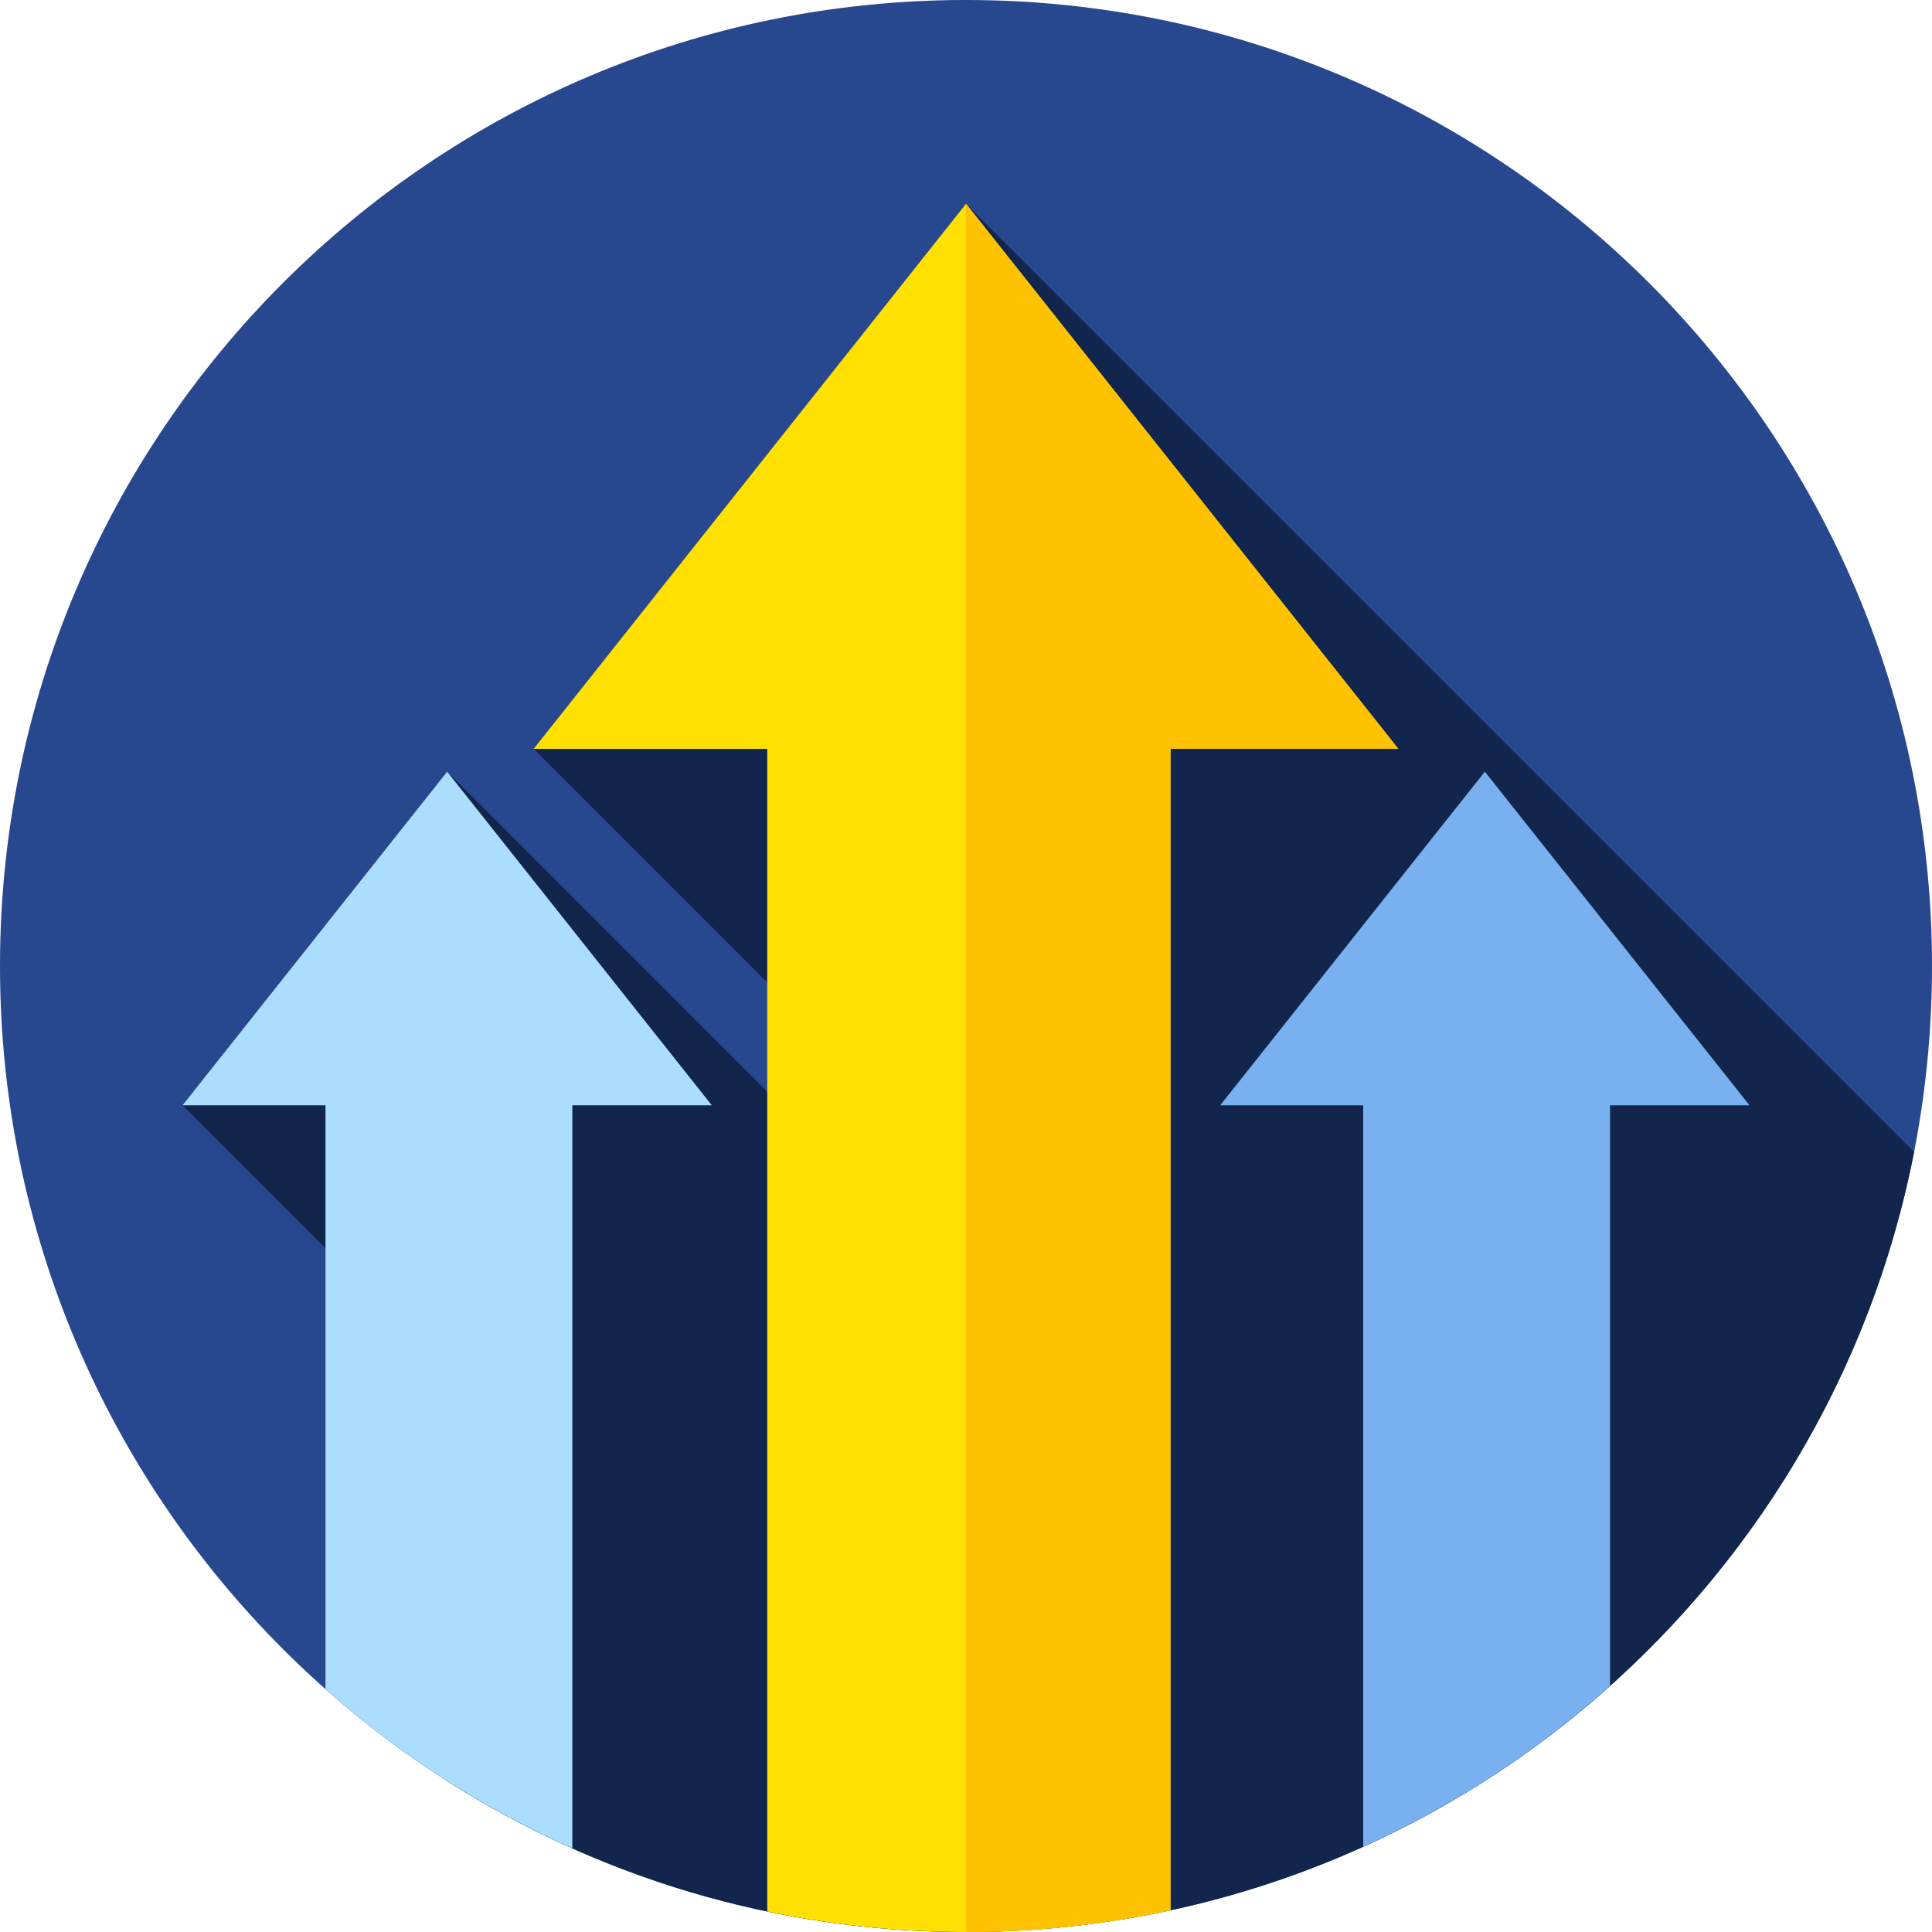 <svg height="512pt" viewBox="0 0 512 512" width="512pt" xmlns="http://www.w3.org/2000/svg"><path d="m512 256c0 141.387-114.613 256-256 256s-256-114.613-256-256 114.613-256 256-256 256 114.613 256 256zm0 0" fill="#27488f"/><path d="m118.5 204.496-70.137 88.422 70.137 70.137v108.914c39.719 25.34 86.895 40.031 137.5 40.031 124.535 0 228.285-88.934 251.246-206.754l-251.246-251.246-114.57 144.445 110.699 110.699-.434 28.547zm0 0" fill="#12254c"/><path d="m48.363 292.918h37.895v154.695c19.402 17.199 41.43 31.504 65.414 42.223v-196.918h36.965l-70.137-88.422zm0 0" fill="#abddff"/><path d="m393.5 204.496-70.137 88.422h37.895v196.508c24.008-10.84 46.035-25.289 65.414-42.637v-153.871h36.965zm0 0" fill="#78b0f0"/><path d="m141.43 198.445h61.898v308.117c17 3.559 34.617 5.438 52.672 5.438 18.594 0 36.719-2 54.188-5.766v-307.789h60.383l-114.57-144.445zm0 0" fill="#ffe000"/><path d="m256 512c18.594 0 36.719-2 54.188-5.766v-307.789h60.383l-114.57-144.445zm0 0" fill="#ffc200"/></svg>